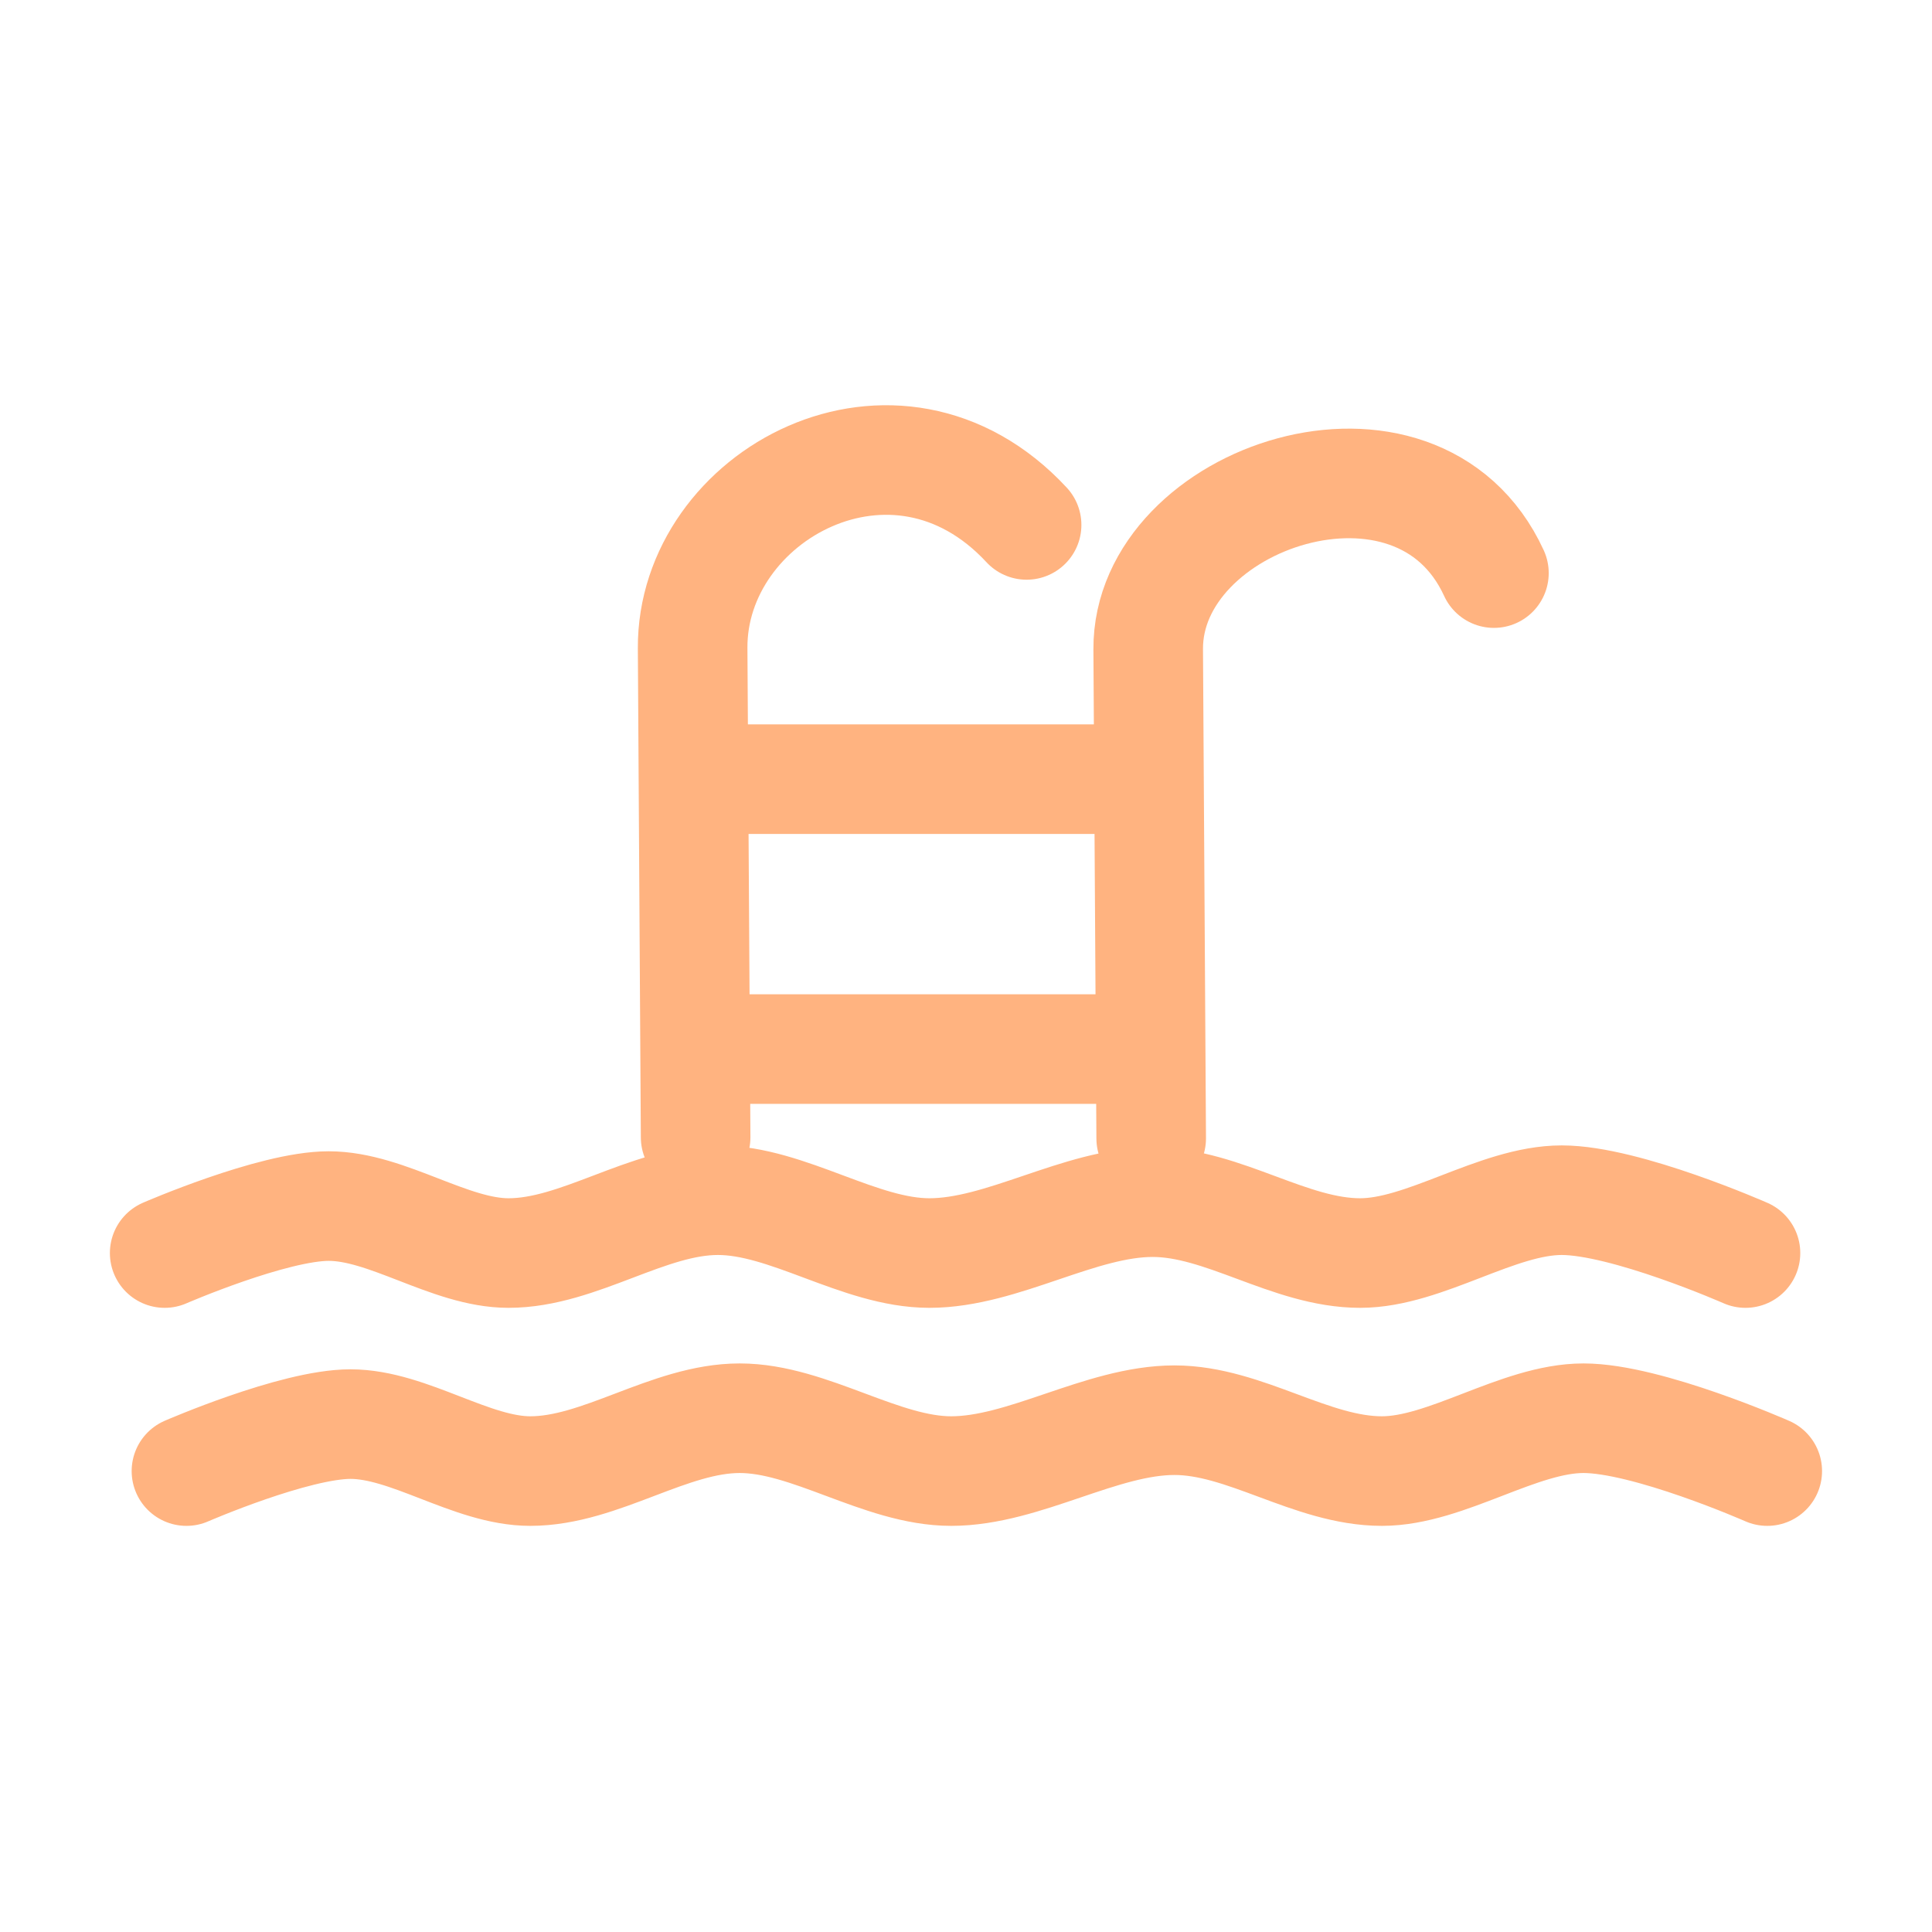 <?xml version="1.0" encoding="UTF-8"?>
<svg version="1.1" viewBox="0 0 64 64" xmlns="http://www.w3.org/2000/svg">
 <g transform="matrix(1.21 0 0 1.21 -6.778 -5.363)" fill="none" stroke="#ffb380" stroke-linecap="round" stroke-linejoin="round" stroke-width="3">
  <path d="m10.11 38.737s2.957-1.286 4.49-1.286c1.605 0 3.318 1.286 4.923 1.286 1.929 0 3.805-1.447 5.734-1.447 1.911 0 3.877 1.447 5.789 1.447 2.002 0 4.112-1.393 6.113-1.393 1.929 0 3.751 1.393 5.68 1.393 1.767 0 3.751-1.447 5.518-1.447 1.749 0 5.031 1.447 5.031 1.447"/>
  <path d="m10.706 44.706s2.957-1.286 4.49-1.286c1.605 0 3.318 1.286 4.923 1.286 1.929 0 3.805-1.447 5.734-1.447 1.911 0 3.877 1.447 5.789 1.447 2.002 0 4.112-1.393 6.113-1.393 1.929 0 3.751 1.393 5.68 1.393 1.767 0 3.751-1.447 5.518-1.447 1.749 0 5.031 1.447 5.031 1.447"/>
  <path d="m24.646 35.569-0.082-13.389c-0.026-4.192 5.557-7.245 9.143-3.377"/>
  <path d="m37.118 35.599-0.082-13.389c-0.026-4.187 7.365-6.665 9.465-2.088"/>
  <path d="m24.881 25.763h11.593"/>
  <path d="m24.814 33.153h11.932"/>
 </g>
</svg>
